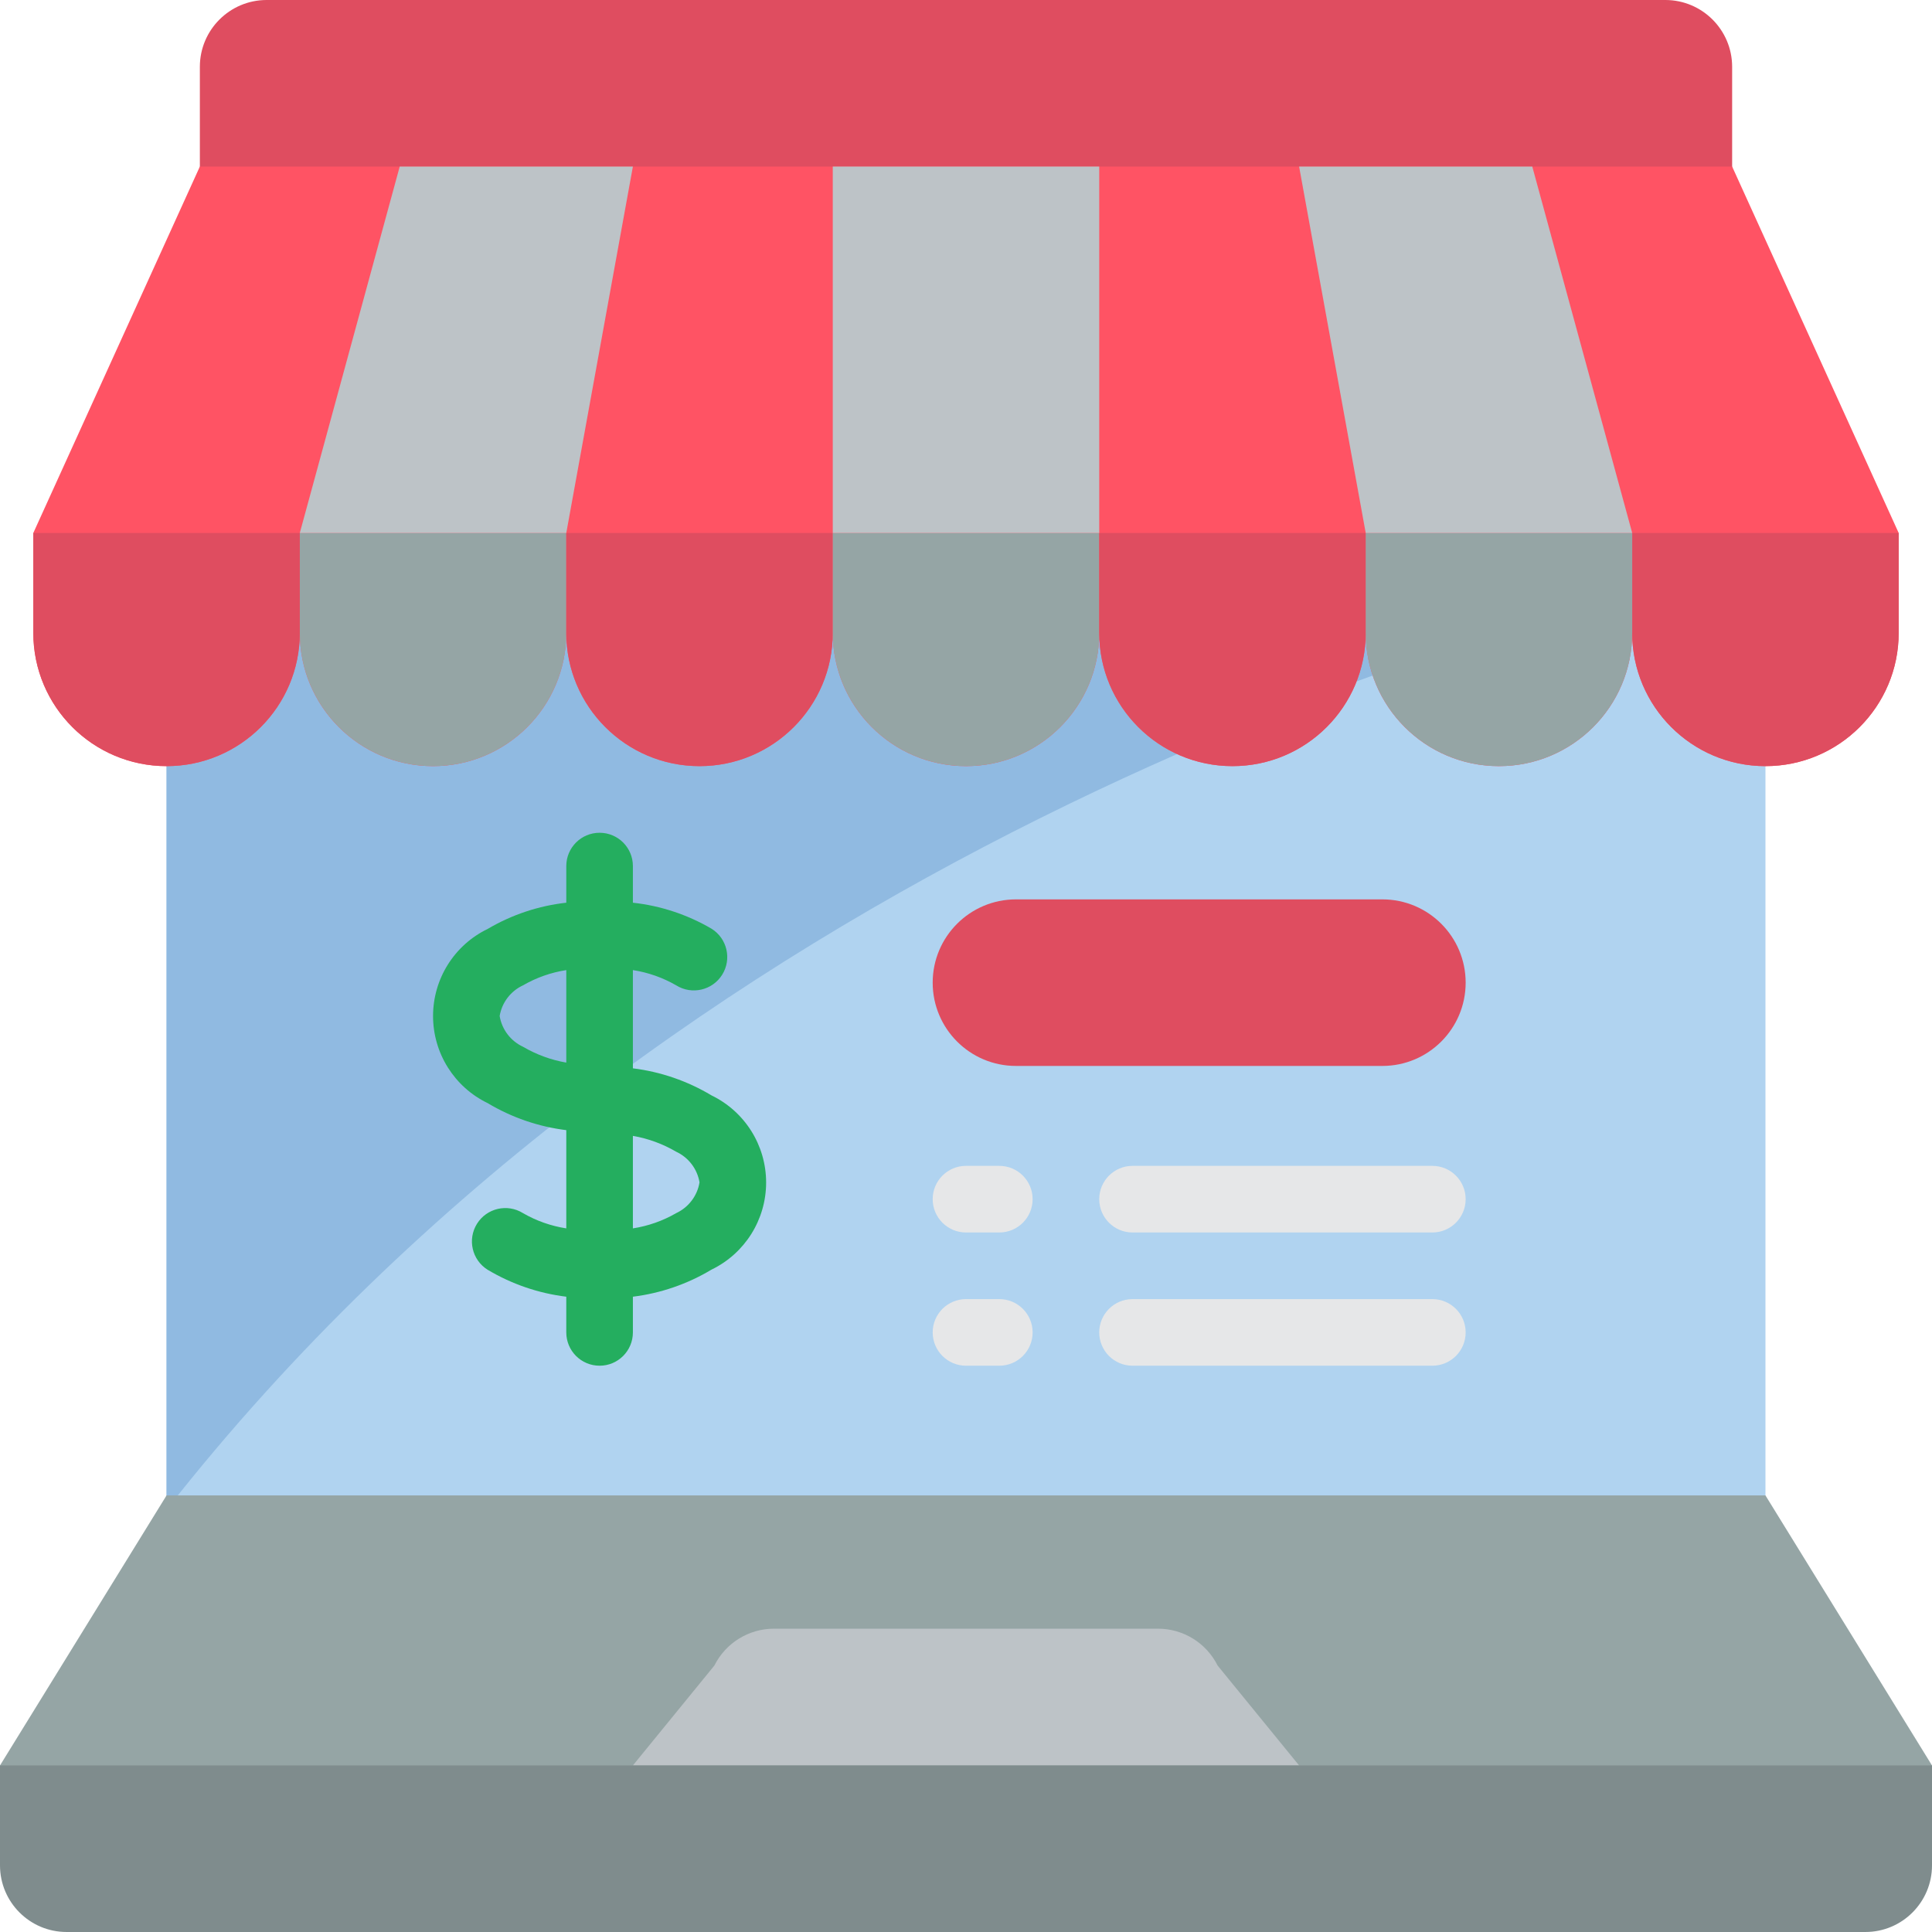 <svg height="45pt" viewBox="0 0 512 512" width="45pt" xmlns="http://www.w3.org/2000/svg"><path d="m44.137 132.414h423.727v290.375h-423.727zm0 0" fill="#b0d3f0"/><path d="m467.863 132.414v15.711c-82.188 18.629-289.371 80.688-423.727 251.941v-267.652zm0 0" fill="#90bae1"/><path d="m269.242 238.344h97.102c12.188 0 22.07 9.883 22.07 22.07s-9.883 22.07-22.07 22.07h-97.102c-12.188 0-22.07-9.883-22.07-22.07s9.883-22.07 22.07-22.07zm0 0" fill="#df4d60"/><g fill="#e6e7e8"><path d="m264.828 308.965h-8.828c-4.875 0-8.828 3.953-8.828 8.828s3.953 8.828 8.828 8.828h8.828c4.875 0 8.828-3.953 8.828-8.828s-3.953-8.828-8.828-8.828zm0 0"/><path d="m300.137 326.621h79.449c4.875 0 8.828-3.953 8.828-8.828s-3.953-8.828-8.828-8.828h-79.449c-4.875 0-8.828 3.953-8.828 8.828s3.953 8.828 8.828 8.828zm0 0"/><path d="m264.828 344.277h-8.828c-4.875 0-8.828 3.949-8.828 8.824 0 4.879 3.953 8.828 8.828 8.828h8.828c4.875 0 8.828-3.949 8.828-8.828 0-4.875-3.953-8.824-8.828-8.824zm0 0"/><path d="m379.586 344.277h-79.449c-4.875 0-8.828 3.949-8.828 8.824 0 4.879 3.953 8.828 8.828 8.828h79.449c4.875 0 8.828-3.949 8.828-8.828 0-4.875-3.953-8.824-8.828-8.824zm0 0"/></g><path d="m512 467.863-44.137-71.559h-423.727l-44.137 71.559v8.828h512zm0 0" fill="#95a5a5"/><path d="m188.547 290.285c-6.363-3.812-13.457-6.254-20.824-7.168v-26.031c4.043.625 7.938 1.996 11.477 4.043 4.145 2.586 9.602 1.324 12.188-2.82 2.586-4.145 1.324-9.602-2.82-12.188-6.387-3.738-13.488-6.086-20.844-6.895v-9.711c0-4.875-3.949-8.824-8.824-8.824-4.879 0-8.828 3.949-8.828 8.824v9.711c-7.352.82-14.445 3.188-20.816 6.941-8.863 4.277-14.492 13.25-14.492 23.09 0 9.844 5.629 18.816 14.492 23.094 6.363 3.809 13.453 6.242 20.816 7.152v26.031c-4.043-.625-7.938-1.996-11.477-4.043-4.145-2.586-9.602-1.324-12.188 2.82s-1.324 9.602 2.82 12.188c6.375 3.805 13.473 6.238 20.844 7.141v9.461c0 4.879 3.949 8.828 8.828 8.828 4.875 0 8.824-3.949 8.824-8.828v-9.461c7.363-.91 14.453-3.352 20.816-7.168 8.863-4.281 14.492-13.254 14.492-23.094s-5.629-18.812-14.492-23.094zm-56.133-21.043c.598-3.559 2.91-6.594 6.18-8.113 3.539-2.047 7.434-3.418 11.477-4.043v24.516c-4.047-.703-7.934-2.129-11.477-4.203-3.281-1.531-5.598-4.582-6.18-8.156zm46.785 52.25c-3.539 2.047-7.434 3.418-11.477 4.043v-24.516c4.047.703 7.934 2.129 11.477 4.203 3.27 1.52 5.582 4.555 6.18 8.113-.582 3.574-2.898 6.625-6.18 8.156zm0 0" fill="#24ae5f"/><path d="m459.035 17.656v52.965h-406.07v-52.965c.031-9.738 7.918-17.629 17.656-17.656h370.758c9.738.027 17.625 7.918 17.656 17.656zm0 0" fill="#df4d60"/><path d="m459.035 44.137h-406.07l-44.137 97.105v26.48c0 19.504 15.809 35.312 35.309 35.312 19.504 0 35.312-15.809 35.312-35.312 0 19.504 15.809 35.312 35.309 35.312 19.504 0 35.312-15.809 35.312-35.312 0 19.504 15.809 35.312 35.309 35.312s35.312-15.809 35.312-35.312c0 19.504 15.809 35.312 35.309 35.312s35.309-15.809 35.309-35.312c0 19.504 15.812 35.312 35.312 35.312s35.309-15.809 35.309-35.312c0 19.504 15.809 35.312 35.312 35.312 19.5 0 35.309-15.809 35.309-35.312 0 19.504 15.809 35.312 35.312 35.312 19.5 0 35.309-15.809 35.309-35.312v-26.48zm0 0" fill="#ff5364"/><path d="m150.07 141.242v26.48c0 19.504-15.809 35.312-35.312 35.312-19.5 0-35.309-15.809-35.309-35.312v-26.48zm0 0" fill="#95a5a5"/><path d="m220.691 141.242v26.48c0 19.504-15.812 35.312-35.312 35.312s-35.309-15.809-35.309-35.312v-26.48zm0 0" fill="#df4d60"/><path d="m291.309 141.242v26.48c0 19.504-15.809 35.312-35.309 35.312s-35.309-15.809-35.309-35.312v-26.48zm0 0" fill="#95a5a5"/><path d="m503.172 141.242v26.48c0 19.504-15.809 35.312-35.309 35.312-19.504 0-35.312-15.809-35.312-35.312v-26.48zm0 0" fill="#df4d60"/><path d="m79.449 141.242v26.48c0 19.504-15.809 35.312-35.312 35.312-19.5 0-35.309-15.809-35.309-35.312v-26.48zm0 0" fill="#df4d60"/><path d="m361.93 141.242v26.48c0 19.504-15.809 35.312-35.309 35.312s-35.312-15.809-35.312-35.312v-26.48zm0 0" fill="#df4d60"/><path d="m432.551 141.242v26.48c0 19.504-15.809 35.312-35.309 35.312-19.504 0-35.312-15.809-35.312-35.312v-26.48zm0 0" fill="#95a5a5"/><path d="m167.723 44.137-17.652 97.105h-70.621l26.48-97.105zm0 0" fill="#bdc3c7"/><path d="m344.277 44.137 17.652 97.105h70.621l-26.48-97.105zm0 0" fill="#bdc3c7"/><path d="m220.691 44.137h70.617v97.105h-70.617zm0 0" fill="#bdc3c7"/><path d="m344.277 467.863-21.602-26.484c-2.992-5.984-9.105-9.762-15.793-9.762h-101.766c-6.688 0-12.801 3.777-15.793 9.762l-21.602 26.484zm0 0" fill="#bdc3c7"/><path d="m512 467.863v26.48c0 9.75-7.906 17.656-17.656 17.656h-476.688c-9.75 0-17.656-7.906-17.656-17.656v-26.48zm0 0" fill="#7f8c8d"/></svg>